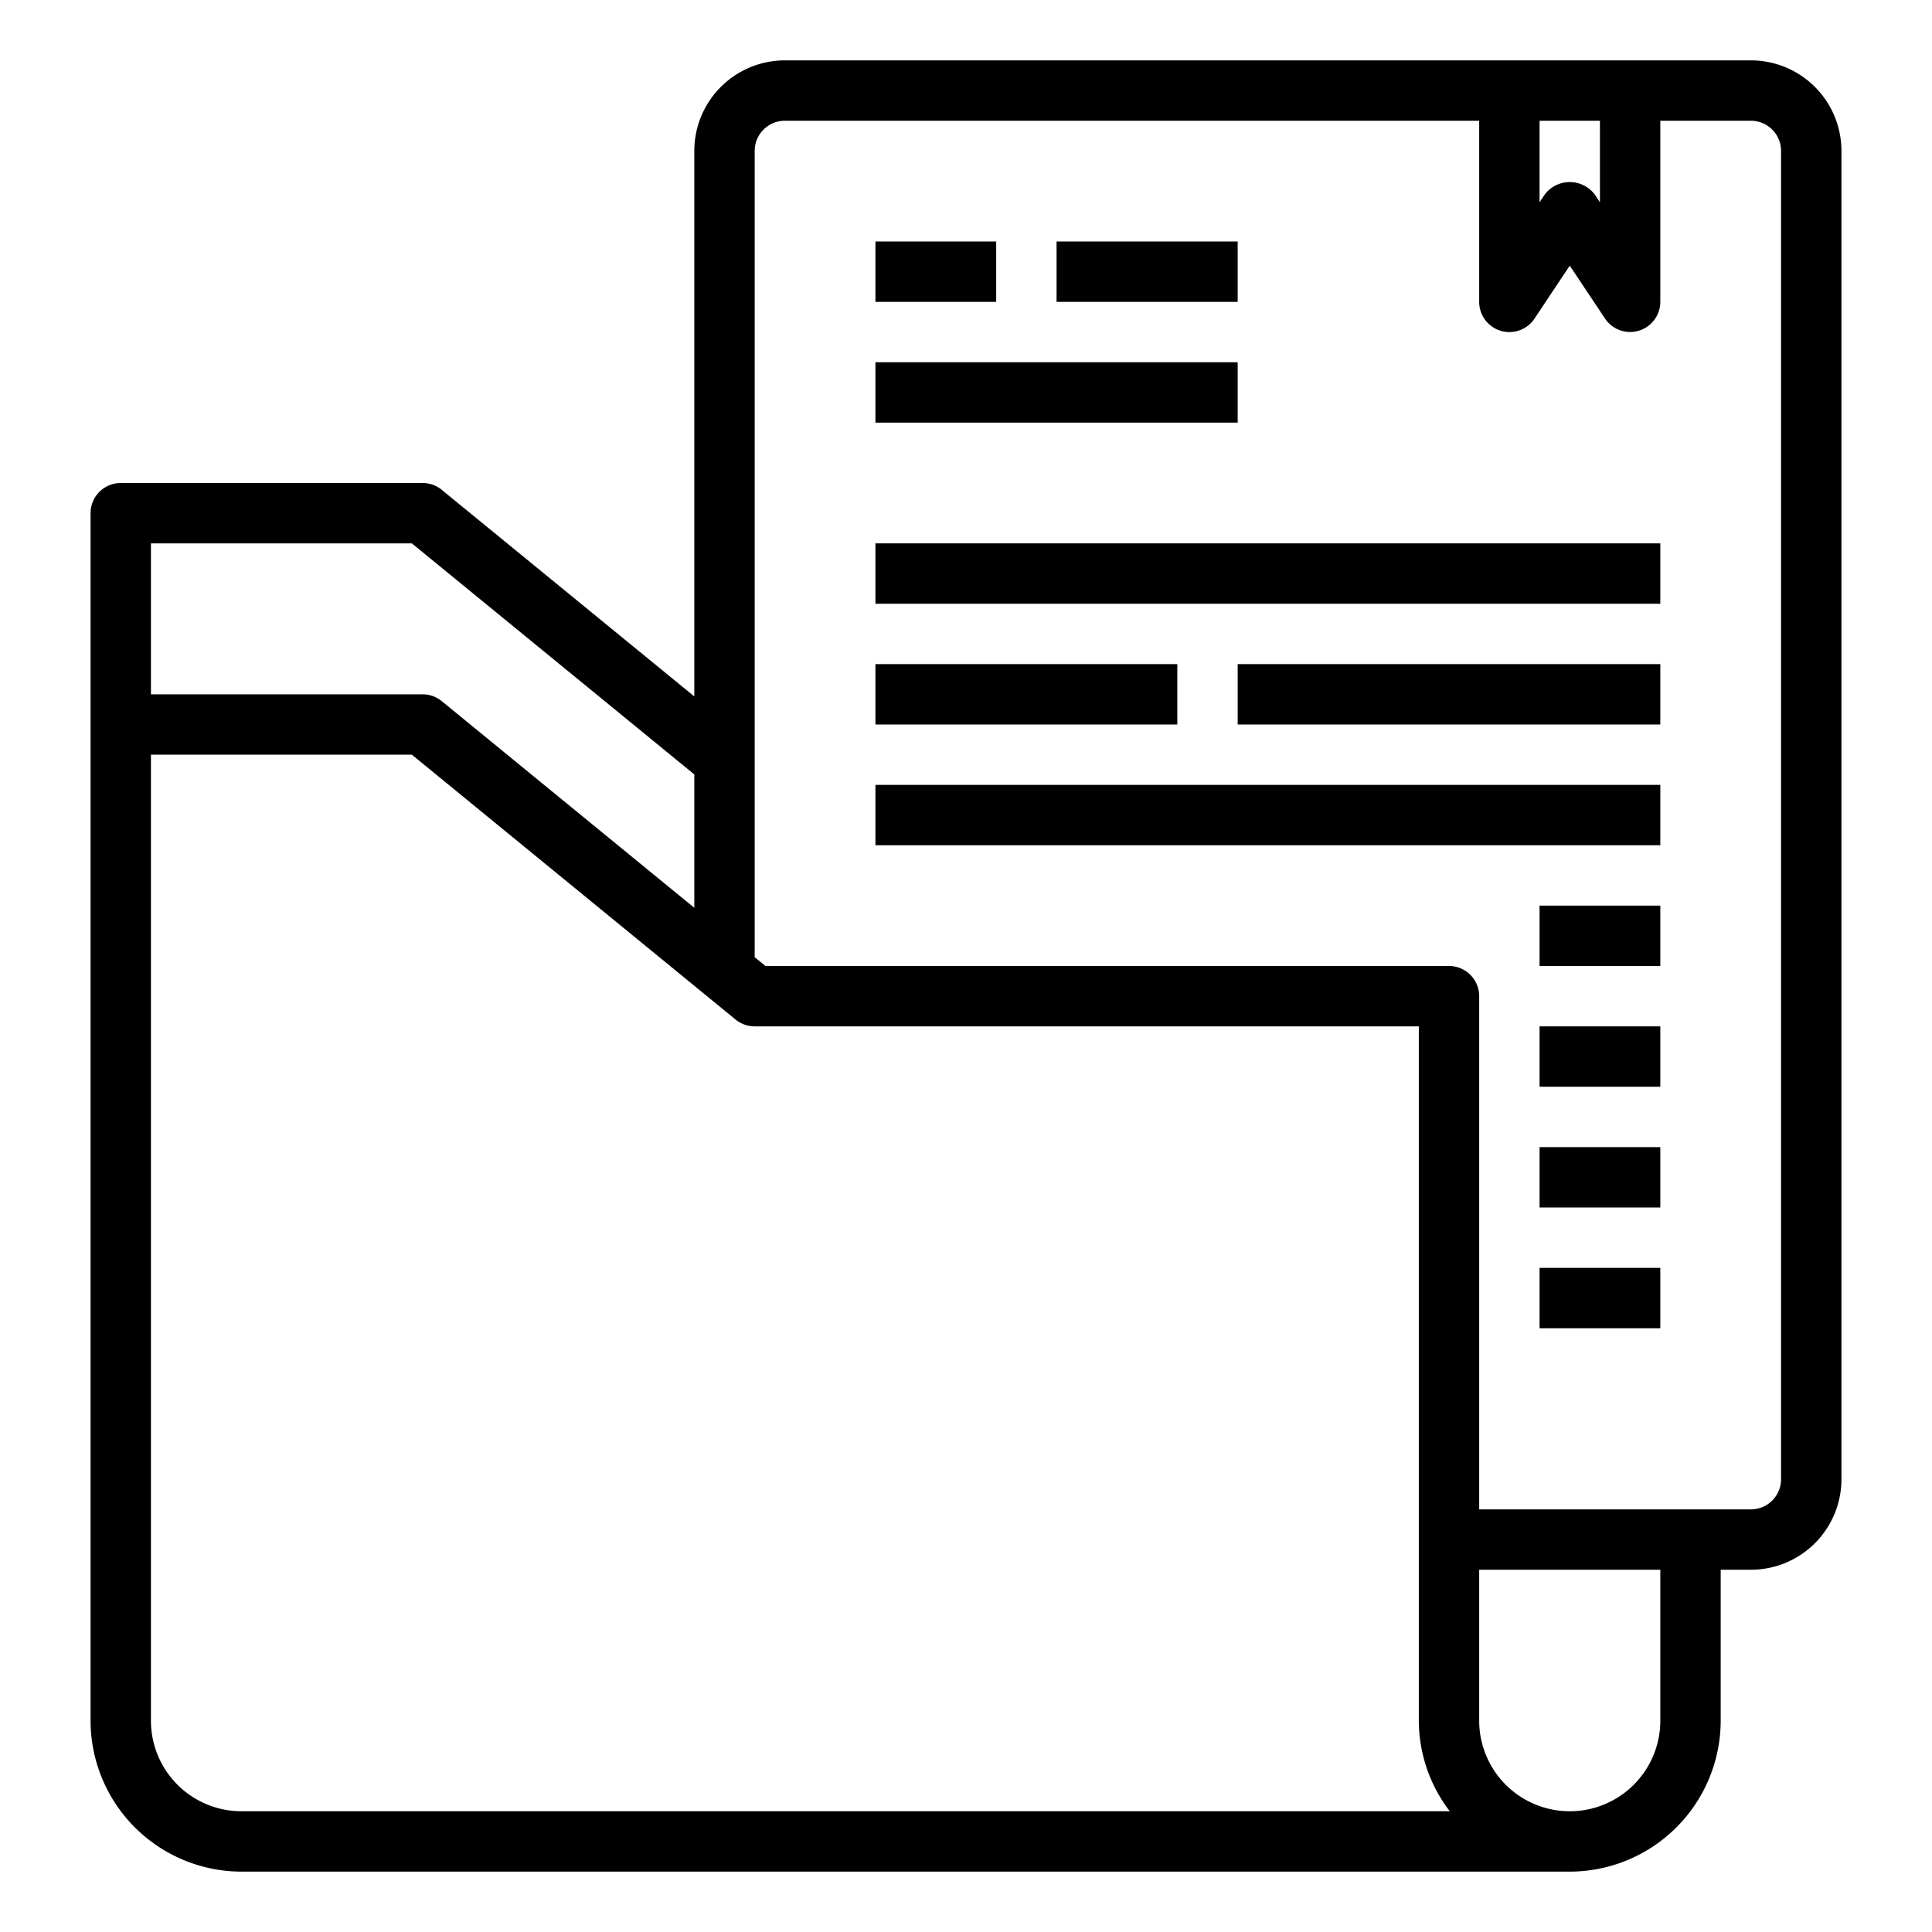 <svg xmlns="http://www.w3.org/2000/svg" viewBox="0 0 64 64" x="0px" y="0px"><g><path d="M58,2H26a3,3,0,0,0-3,3V23.07l-8.367-6.844A1,1,0,0,0,14,16H4a1,1,0,0,0-1,1V57a5.006,5.006,0,0,0,5,5H52a5.006,5.006,0,0,0,5-5V52h1a3,3,0,0,0,3-3V5A3,3,0,0,0,58,2ZM51,4h2V6.7l-.168-.252a1.039,1.039,0,0,0-1.664,0L51,6.7ZM13.643,18,23,25.654v4.418l-8.367-6.846A1,1,0,0,0,14,23H5V18ZM5,57V25h8.643l10.724,8.774A1,1,0,0,0,25,34H47V57a4.948,4.948,0,0,0,1.026,3H8A3,3,0,0,1,5,57Zm50,0a3,3,0,0,1-6,0V52h6Zm4-8a1,1,0,0,1-1,1H49V33a1,1,0,0,0-1-1H25.357L25,31.708V5a1,1,0,0,1,1-1H49v6a1,1,0,0,0,1.832.555L52,8.8l1.168,1.752A1,1,0,0,0,55,10V4h3a1,1,0,0,1,1,1Z"></path><rect x="29" y="12" width="12" height="2"></rect><rect x="29" y="8" width="4" height="2"></rect><rect x="35" y="8" width="6" height="2"></rect><rect x="29" y="18" width="26" height="2"></rect><rect x="29" y="22" width="10" height="2"></rect><rect x="41" y="22" width="14" height="2"></rect><rect x="29" y="26" width="26" height="2"></rect><rect x="51" y="30" width="4" height="2"></rect><rect x="51" y="34" width="4" height="2"></rect><rect x="51" y="38" width="4" height="2"></rect><rect x="51" y="42" width="4" height="2"></rect></g></svg>